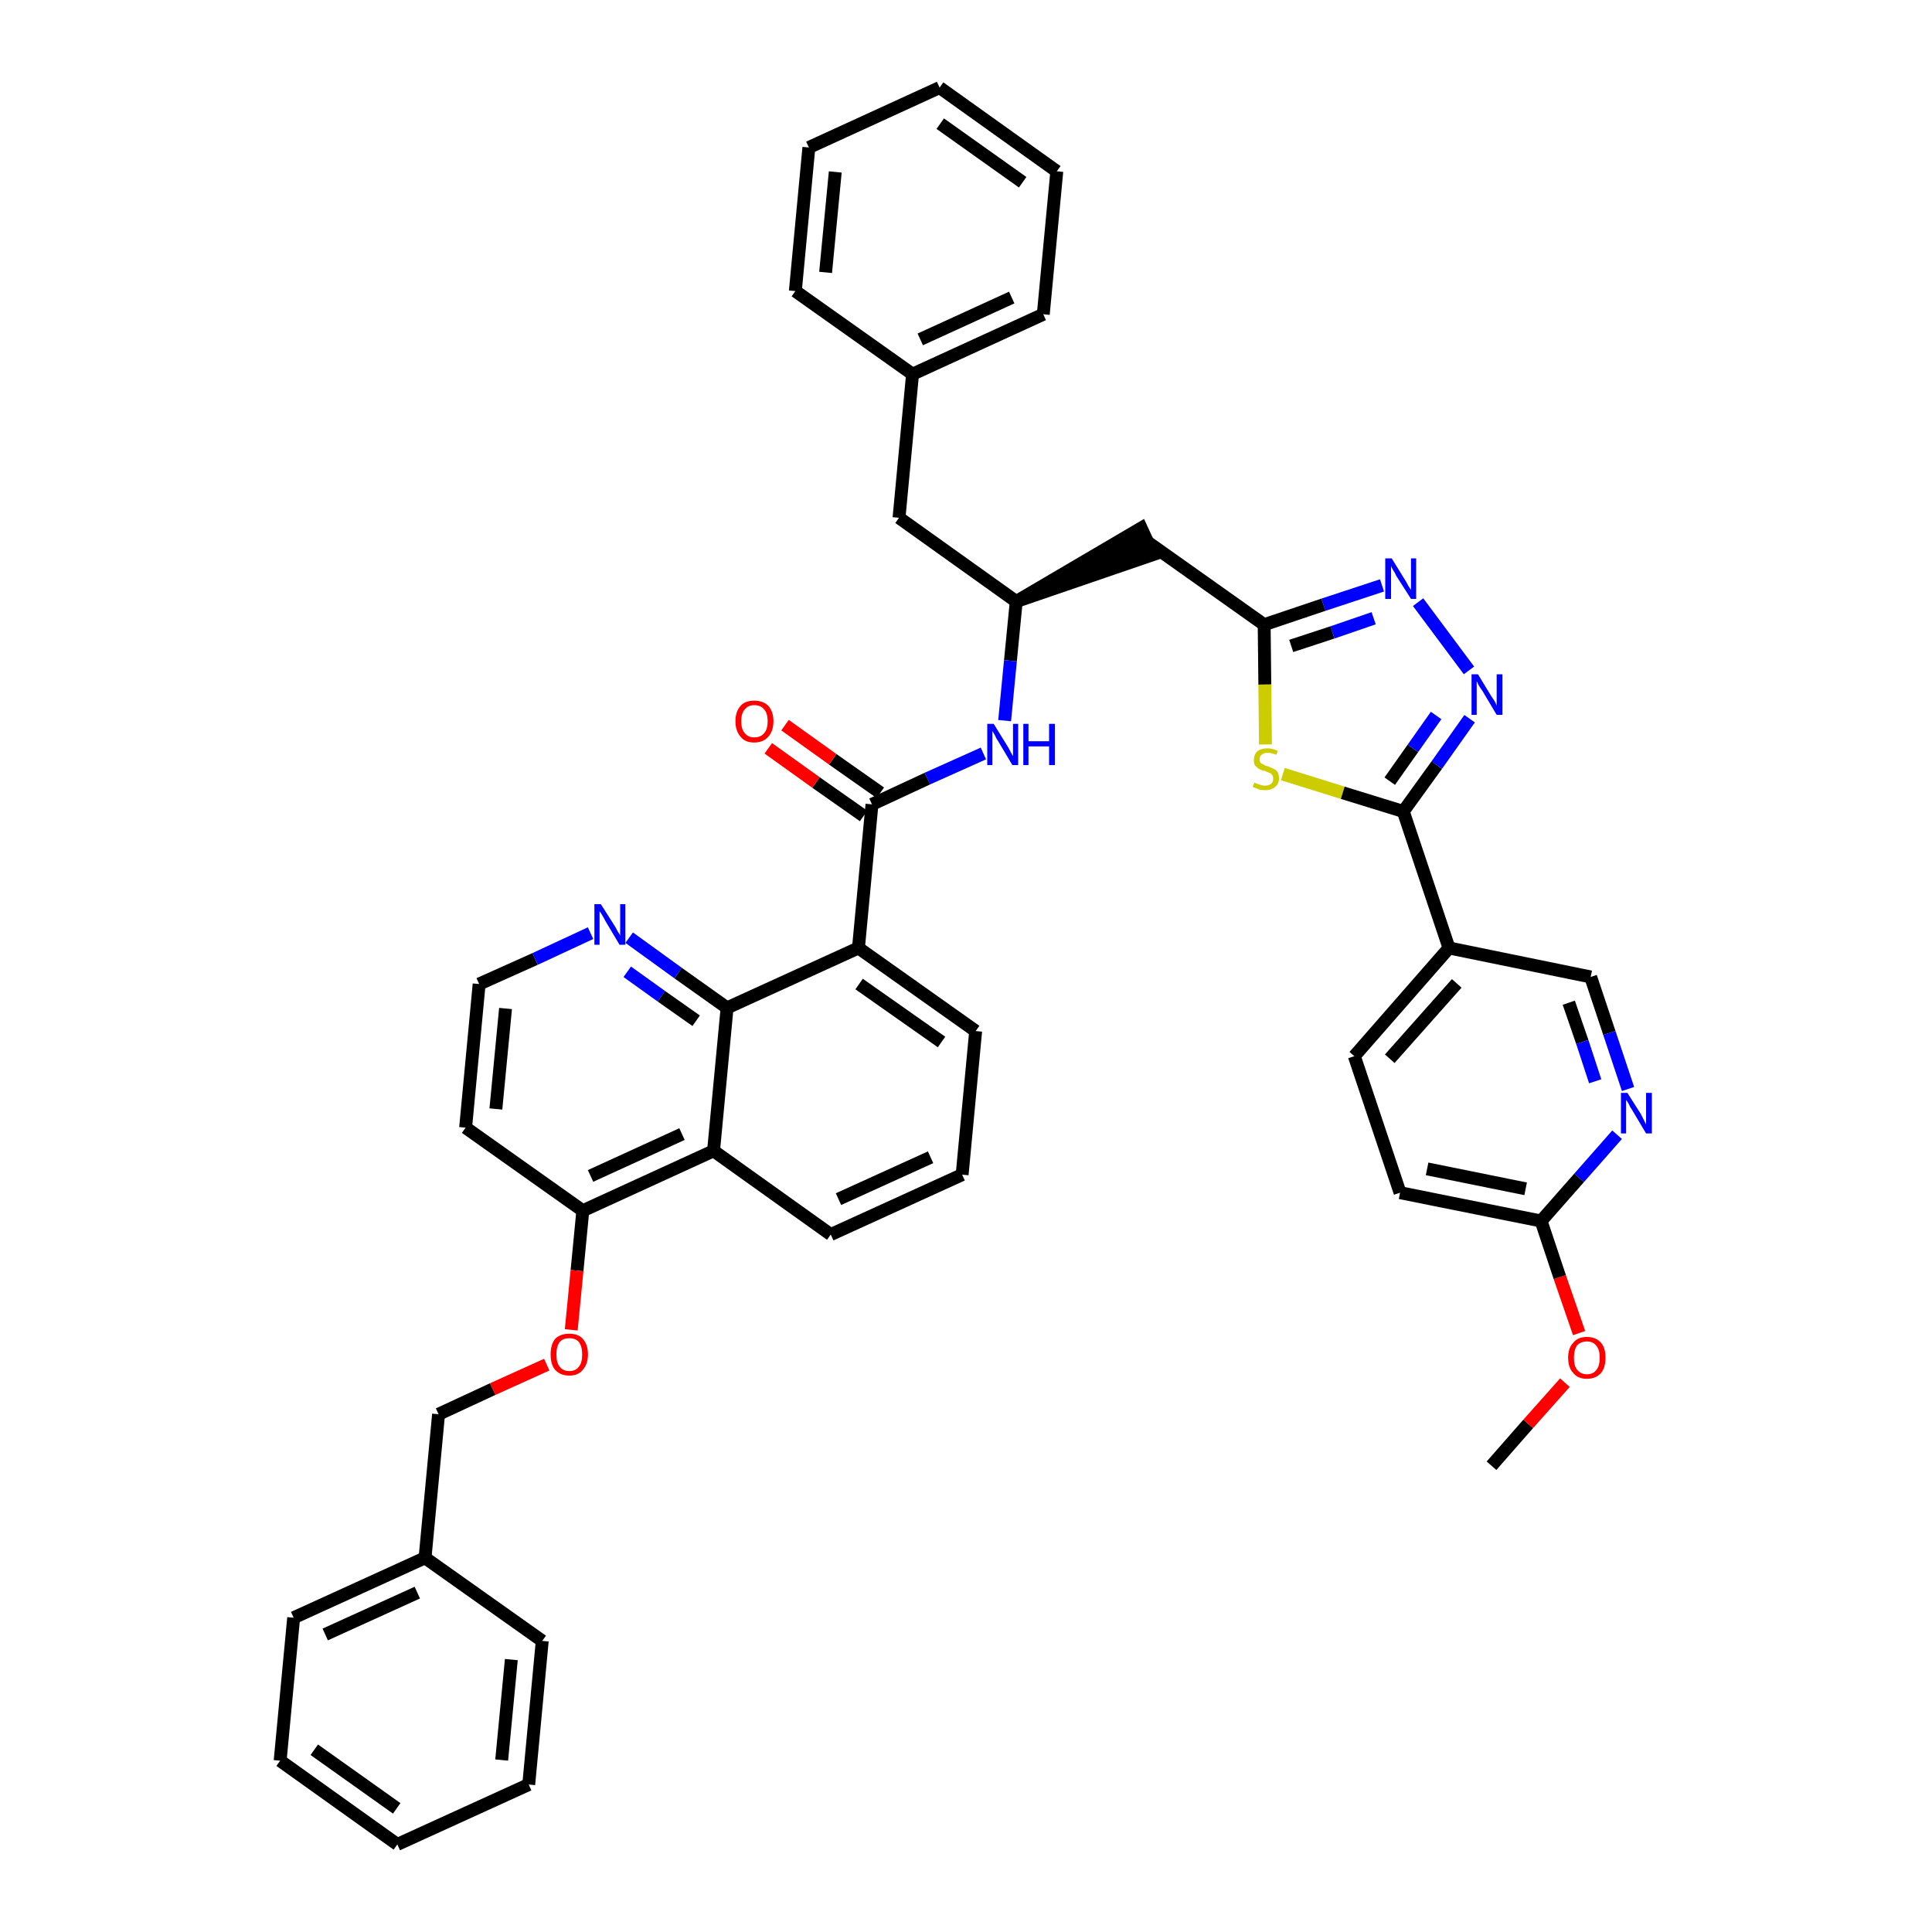 <?xml version='1.0' encoding='iso-8859-1'?>
<svg version='1.1' baseProfile='full'
              xmlns='http://www.w3.org/2000/svg'
                      xmlns:rdkit='http://www.rdkit.org/xml'
                      xmlns:xlink='http://www.w3.org/1999/xlink'
                  xml:space='preserve'
width='300px' height='300px' viewBox='0 0 300 300'>
<!-- END OF HEADER -->
<path class='bond-0 atom-0 atom-1' d='M 231.6,227.6 L 237.3,221.1' style='fill:none;fill-rule:evenodd;stroke:#000000;stroke-width:2.0px;stroke-linecap:butt;stroke-linejoin:miter;stroke-opacity:1' />
<path class='bond-0 atom-0 atom-1' d='M 237.3,221.1 L 243.0,214.7' style='fill:none;fill-rule:evenodd;stroke:#FF0000;stroke-width:2.0px;stroke-linecap:butt;stroke-linejoin:miter;stroke-opacity:1' />
<path class='bond-1 atom-1 atom-2' d='M 245.2,207.0 L 242.2,198.3' style='fill:none;fill-rule:evenodd;stroke:#FF0000;stroke-width:2.0px;stroke-linecap:butt;stroke-linejoin:miter;stroke-opacity:1' />
<path class='bond-1 atom-1 atom-2' d='M 242.2,198.3 L 239.3,189.6' style='fill:none;fill-rule:evenodd;stroke:#000000;stroke-width:2.0px;stroke-linecap:butt;stroke-linejoin:miter;stroke-opacity:1' />
<path class='bond-2 atom-2 atom-3' d='M 239.3,189.6 L 217.4,185.2' style='fill:none;fill-rule:evenodd;stroke:#000000;stroke-width:2.0px;stroke-linecap:butt;stroke-linejoin:miter;stroke-opacity:1' />
<path class='bond-2 atom-2 atom-3' d='M 236.9,184.6 L 221.6,181.5' style='fill:none;fill-rule:evenodd;stroke:#000000;stroke-width:2.0px;stroke-linecap:butt;stroke-linejoin:miter;stroke-opacity:1' />
<path class='bond-42 atom-42 atom-2' d='M 251.1,176.2 L 245.2,182.9' style='fill:none;fill-rule:evenodd;stroke:#0000FF;stroke-width:2.0px;stroke-linecap:butt;stroke-linejoin:miter;stroke-opacity:1' />
<path class='bond-42 atom-42 atom-2' d='M 245.2,182.9 L 239.3,189.6' style='fill:none;fill-rule:evenodd;stroke:#000000;stroke-width:2.0px;stroke-linecap:butt;stroke-linejoin:miter;stroke-opacity:1' />
<path class='bond-3 atom-3 atom-4' d='M 217.4,185.2 L 210.3,164.0' style='fill:none;fill-rule:evenodd;stroke:#000000;stroke-width:2.0px;stroke-linecap:butt;stroke-linejoin:miter;stroke-opacity:1' />
<path class='bond-4 atom-4 atom-5' d='M 210.3,164.0 L 225.0,147.2' style='fill:none;fill-rule:evenodd;stroke:#000000;stroke-width:2.0px;stroke-linecap:butt;stroke-linejoin:miter;stroke-opacity:1' />
<path class='bond-4 atom-4 atom-5' d='M 215.8,164.4 L 226.2,152.7' style='fill:none;fill-rule:evenodd;stroke:#000000;stroke-width:2.0px;stroke-linecap:butt;stroke-linejoin:miter;stroke-opacity:1' />
<path class='bond-5 atom-5 atom-6' d='M 225.0,147.2 L 217.9,126.0' style='fill:none;fill-rule:evenodd;stroke:#000000;stroke-width:2.0px;stroke-linecap:butt;stroke-linejoin:miter;stroke-opacity:1' />
<path class='bond-40 atom-5 atom-41' d='M 225.0,147.2 L 247.0,151.7' style='fill:none;fill-rule:evenodd;stroke:#000000;stroke-width:2.0px;stroke-linecap:butt;stroke-linejoin:miter;stroke-opacity:1' />
<path class='bond-6 atom-6 atom-7' d='M 217.9,126.0 L 223.1,118.8' style='fill:none;fill-rule:evenodd;stroke:#000000;stroke-width:2.0px;stroke-linecap:butt;stroke-linejoin:miter;stroke-opacity:1' />
<path class='bond-6 atom-6 atom-7' d='M 223.1,118.8 L 228.2,111.6' style='fill:none;fill-rule:evenodd;stroke:#0000FF;stroke-width:2.0px;stroke-linecap:butt;stroke-linejoin:miter;stroke-opacity:1' />
<path class='bond-6 atom-6 atom-7' d='M 215.8,121.3 L 219.4,116.2' style='fill:none;fill-rule:evenodd;stroke:#000000;stroke-width:2.0px;stroke-linecap:butt;stroke-linejoin:miter;stroke-opacity:1' />
<path class='bond-6 atom-6 atom-7' d='M 219.4,116.2 L 223.0,111.1' style='fill:none;fill-rule:evenodd;stroke:#0000FF;stroke-width:2.0px;stroke-linecap:butt;stroke-linejoin:miter;stroke-opacity:1' />
<path class='bond-43 atom-40 atom-6' d='M 199.2,120.2 L 208.5,123.1' style='fill:none;fill-rule:evenodd;stroke:#CCCC00;stroke-width:2.0px;stroke-linecap:butt;stroke-linejoin:miter;stroke-opacity:1' />
<path class='bond-43 atom-40 atom-6' d='M 208.5,123.1 L 217.9,126.0' style='fill:none;fill-rule:evenodd;stroke:#000000;stroke-width:2.0px;stroke-linecap:butt;stroke-linejoin:miter;stroke-opacity:1' />
<path class='bond-7 atom-7 atom-8' d='M 228.1,104.1 L 220.2,93.5' style='fill:none;fill-rule:evenodd;stroke:#0000FF;stroke-width:2.0px;stroke-linecap:butt;stroke-linejoin:miter;stroke-opacity:1' />
<path class='bond-8 atom-8 atom-9' d='M 214.6,90.9 L 205.5,93.9' style='fill:none;fill-rule:evenodd;stroke:#0000FF;stroke-width:2.0px;stroke-linecap:butt;stroke-linejoin:miter;stroke-opacity:1' />
<path class='bond-8 atom-8 atom-9' d='M 205.5,93.9 L 196.3,97.0' style='fill:none;fill-rule:evenodd;stroke:#000000;stroke-width:2.0px;stroke-linecap:butt;stroke-linejoin:miter;stroke-opacity:1' />
<path class='bond-8 atom-8 atom-9' d='M 213.3,96.0 L 206.9,98.2' style='fill:none;fill-rule:evenodd;stroke:#0000FF;stroke-width:2.0px;stroke-linecap:butt;stroke-linejoin:miter;stroke-opacity:1' />
<path class='bond-8 atom-8 atom-9' d='M 206.9,98.2 L 200.5,100.3' style='fill:none;fill-rule:evenodd;stroke:#000000;stroke-width:2.0px;stroke-linecap:butt;stroke-linejoin:miter;stroke-opacity:1' />
<path class='bond-9 atom-9 atom-10' d='M 196.3,97.0 L 178.1,84.1' style='fill:none;fill-rule:evenodd;stroke:#000000;stroke-width:2.0px;stroke-linecap:butt;stroke-linejoin:miter;stroke-opacity:1' />
<path class='bond-39 atom-9 atom-40' d='M 196.3,97.0 L 196.4,106.3' style='fill:none;fill-rule:evenodd;stroke:#000000;stroke-width:2.0px;stroke-linecap:butt;stroke-linejoin:miter;stroke-opacity:1' />
<path class='bond-39 atom-9 atom-40' d='M 196.4,106.3 L 196.5,115.6' style='fill:none;fill-rule:evenodd;stroke:#CCCC00;stroke-width:2.0px;stroke-linecap:butt;stroke-linejoin:miter;stroke-opacity:1' />
<path class='bond-10 atom-11 atom-10' d='M 157.8,93.4 L 179.1,86.1 L 177.2,82.0 Z' style='fill:#000000;fill-rule:evenodd;fill-opacity:1;stroke:#000000;stroke-width:2.0px;stroke-linecap:butt;stroke-linejoin:miter;stroke-opacity:1;' />
<path class='bond-11 atom-11 atom-12' d='M 157.8,93.4 L 139.6,80.4' style='fill:none;fill-rule:evenodd;stroke:#000000;stroke-width:2.0px;stroke-linecap:butt;stroke-linejoin:miter;stroke-opacity:1' />
<path class='bond-18 atom-11 atom-19' d='M 157.8,93.4 L 156.9,102.6' style='fill:none;fill-rule:evenodd;stroke:#000000;stroke-width:2.0px;stroke-linecap:butt;stroke-linejoin:miter;stroke-opacity:1' />
<path class='bond-18 atom-11 atom-19' d='M 156.9,102.6 L 156.0,111.9' style='fill:none;fill-rule:evenodd;stroke:#0000FF;stroke-width:2.0px;stroke-linecap:butt;stroke-linejoin:miter;stroke-opacity:1' />
<path class='bond-12 atom-12 atom-13' d='M 139.6,80.4 L 141.7,58.1' style='fill:none;fill-rule:evenodd;stroke:#000000;stroke-width:2.0px;stroke-linecap:butt;stroke-linejoin:miter;stroke-opacity:1' />
<path class='bond-13 atom-13 atom-14' d='M 141.7,58.1 L 162.0,48.8' style='fill:none;fill-rule:evenodd;stroke:#000000;stroke-width:2.0px;stroke-linecap:butt;stroke-linejoin:miter;stroke-opacity:1' />
<path class='bond-13 atom-13 atom-14' d='M 142.9,52.7 L 157.1,46.2' style='fill:none;fill-rule:evenodd;stroke:#000000;stroke-width:2.0px;stroke-linecap:butt;stroke-linejoin:miter;stroke-opacity:1' />
<path class='bond-44 atom-18 atom-13' d='M 123.5,45.2 L 141.7,58.1' style='fill:none;fill-rule:evenodd;stroke:#000000;stroke-width:2.0px;stroke-linecap:butt;stroke-linejoin:miter;stroke-opacity:1' />
<path class='bond-14 atom-14 atom-15' d='M 162.0,48.8 L 164.1,26.6' style='fill:none;fill-rule:evenodd;stroke:#000000;stroke-width:2.0px;stroke-linecap:butt;stroke-linejoin:miter;stroke-opacity:1' />
<path class='bond-15 atom-15 atom-16' d='M 164.1,26.6 L 145.9,13.6' style='fill:none;fill-rule:evenodd;stroke:#000000;stroke-width:2.0px;stroke-linecap:butt;stroke-linejoin:miter;stroke-opacity:1' />
<path class='bond-15 atom-15 atom-16' d='M 158.8,28.3 L 146.0,19.2' style='fill:none;fill-rule:evenodd;stroke:#000000;stroke-width:2.0px;stroke-linecap:butt;stroke-linejoin:miter;stroke-opacity:1' />
<path class='bond-16 atom-16 atom-17' d='M 145.9,13.6 L 125.6,22.9' style='fill:none;fill-rule:evenodd;stroke:#000000;stroke-width:2.0px;stroke-linecap:butt;stroke-linejoin:miter;stroke-opacity:1' />
<path class='bond-17 atom-17 atom-18' d='M 125.6,22.9 L 123.5,45.2' style='fill:none;fill-rule:evenodd;stroke:#000000;stroke-width:2.0px;stroke-linecap:butt;stroke-linejoin:miter;stroke-opacity:1' />
<path class='bond-17 atom-17 atom-18' d='M 129.7,26.7 L 128.2,42.3' style='fill:none;fill-rule:evenodd;stroke:#000000;stroke-width:2.0px;stroke-linecap:butt;stroke-linejoin:miter;stroke-opacity:1' />
<path class='bond-19 atom-19 atom-20' d='M 152.7,117.0 L 144.0,120.9' style='fill:none;fill-rule:evenodd;stroke:#0000FF;stroke-width:2.0px;stroke-linecap:butt;stroke-linejoin:miter;stroke-opacity:1' />
<path class='bond-19 atom-19 atom-20' d='M 144.0,120.9 L 135.4,124.9' style='fill:none;fill-rule:evenodd;stroke:#000000;stroke-width:2.0px;stroke-linecap:butt;stroke-linejoin:miter;stroke-opacity:1' />
<path class='bond-20 atom-20 atom-21' d='M 136.7,123.1 L 129.3,117.9' style='fill:none;fill-rule:evenodd;stroke:#000000;stroke-width:2.0px;stroke-linecap:butt;stroke-linejoin:miter;stroke-opacity:1' />
<path class='bond-20 atom-20 atom-21' d='M 129.3,117.9 L 121.9,112.6' style='fill:none;fill-rule:evenodd;stroke:#FF0000;stroke-width:2.0px;stroke-linecap:butt;stroke-linejoin:miter;stroke-opacity:1' />
<path class='bond-20 atom-20 atom-21' d='M 134.1,126.7 L 126.7,121.5' style='fill:none;fill-rule:evenodd;stroke:#000000;stroke-width:2.0px;stroke-linecap:butt;stroke-linejoin:miter;stroke-opacity:1' />
<path class='bond-20 atom-20 atom-21' d='M 126.7,121.5 L 119.3,116.2' style='fill:none;fill-rule:evenodd;stroke:#FF0000;stroke-width:2.0px;stroke-linecap:butt;stroke-linejoin:miter;stroke-opacity:1' />
<path class='bond-21 atom-20 atom-22' d='M 135.4,124.9 L 133.3,147.2' style='fill:none;fill-rule:evenodd;stroke:#000000;stroke-width:2.0px;stroke-linecap:butt;stroke-linejoin:miter;stroke-opacity:1' />
<path class='bond-22 atom-22 atom-23' d='M 133.3,147.2 L 151.5,160.1' style='fill:none;fill-rule:evenodd;stroke:#000000;stroke-width:2.0px;stroke-linecap:butt;stroke-linejoin:miter;stroke-opacity:1' />
<path class='bond-22 atom-22 atom-23' d='M 133.4,152.8 L 146.2,161.8' style='fill:none;fill-rule:evenodd;stroke:#000000;stroke-width:2.0px;stroke-linecap:butt;stroke-linejoin:miter;stroke-opacity:1' />
<path class='bond-45 atom-39 atom-22' d='M 112.9,156.5 L 133.3,147.2' style='fill:none;fill-rule:evenodd;stroke:#000000;stroke-width:2.0px;stroke-linecap:butt;stroke-linejoin:miter;stroke-opacity:1' />
<path class='bond-23 atom-23 atom-24' d='M 151.5,160.1 L 149.4,182.4' style='fill:none;fill-rule:evenodd;stroke:#000000;stroke-width:2.0px;stroke-linecap:butt;stroke-linejoin:miter;stroke-opacity:1' />
<path class='bond-24 atom-24 atom-25' d='M 149.4,182.4 L 129.0,191.7' style='fill:none;fill-rule:evenodd;stroke:#000000;stroke-width:2.0px;stroke-linecap:butt;stroke-linejoin:miter;stroke-opacity:1' />
<path class='bond-24 atom-24 atom-25' d='M 144.5,179.7 L 130.2,186.2' style='fill:none;fill-rule:evenodd;stroke:#000000;stroke-width:2.0px;stroke-linecap:butt;stroke-linejoin:miter;stroke-opacity:1' />
<path class='bond-25 atom-25 atom-26' d='M 129.0,191.7 L 110.8,178.7' style='fill:none;fill-rule:evenodd;stroke:#000000;stroke-width:2.0px;stroke-linecap:butt;stroke-linejoin:miter;stroke-opacity:1' />
<path class='bond-26 atom-26 atom-27' d='M 110.8,178.7 L 90.5,188.0' style='fill:none;fill-rule:evenodd;stroke:#000000;stroke-width:2.0px;stroke-linecap:butt;stroke-linejoin:miter;stroke-opacity:1' />
<path class='bond-26 atom-26 atom-27' d='M 105.9,176.1 L 91.7,182.6' style='fill:none;fill-rule:evenodd;stroke:#000000;stroke-width:2.0px;stroke-linecap:butt;stroke-linejoin:miter;stroke-opacity:1' />
<path class='bond-46 atom-39 atom-26' d='M 112.9,156.5 L 110.8,178.7' style='fill:none;fill-rule:evenodd;stroke:#000000;stroke-width:2.0px;stroke-linecap:butt;stroke-linejoin:miter;stroke-opacity:1' />
<path class='bond-27 atom-27 atom-28' d='M 90.5,188.0 L 89.6,197.3' style='fill:none;fill-rule:evenodd;stroke:#000000;stroke-width:2.0px;stroke-linecap:butt;stroke-linejoin:miter;stroke-opacity:1' />
<path class='bond-27 atom-27 atom-28' d='M 89.6,197.3 L 88.7,206.5' style='fill:none;fill-rule:evenodd;stroke:#FF0000;stroke-width:2.0px;stroke-linecap:butt;stroke-linejoin:miter;stroke-opacity:1' />
<path class='bond-35 atom-27 atom-36' d='M 90.5,188.0 L 72.3,175.1' style='fill:none;fill-rule:evenodd;stroke:#000000;stroke-width:2.0px;stroke-linecap:butt;stroke-linejoin:miter;stroke-opacity:1' />
<path class='bond-28 atom-28 atom-29' d='M 84.9,211.9 L 76.5,215.7' style='fill:none;fill-rule:evenodd;stroke:#FF0000;stroke-width:2.0px;stroke-linecap:butt;stroke-linejoin:miter;stroke-opacity:1' />
<path class='bond-28 atom-28 atom-29' d='M 76.5,215.7 L 68.1,219.6' style='fill:none;fill-rule:evenodd;stroke:#000000;stroke-width:2.0px;stroke-linecap:butt;stroke-linejoin:miter;stroke-opacity:1' />
<path class='bond-29 atom-29 atom-30' d='M 68.1,219.6 L 66.0,241.9' style='fill:none;fill-rule:evenodd;stroke:#000000;stroke-width:2.0px;stroke-linecap:butt;stroke-linejoin:miter;stroke-opacity:1' />
<path class='bond-30 atom-30 atom-31' d='M 66.0,241.9 L 45.6,251.2' style='fill:none;fill-rule:evenodd;stroke:#000000;stroke-width:2.0px;stroke-linecap:butt;stroke-linejoin:miter;stroke-opacity:1' />
<path class='bond-30 atom-30 atom-31' d='M 64.8,247.3 L 50.5,253.8' style='fill:none;fill-rule:evenodd;stroke:#000000;stroke-width:2.0px;stroke-linecap:butt;stroke-linejoin:miter;stroke-opacity:1' />
<path class='bond-47 atom-35 atom-30' d='M 84.2,254.8 L 66.0,241.9' style='fill:none;fill-rule:evenodd;stroke:#000000;stroke-width:2.0px;stroke-linecap:butt;stroke-linejoin:miter;stroke-opacity:1' />
<path class='bond-31 atom-31 atom-32' d='M 45.6,251.2 L 43.5,273.4' style='fill:none;fill-rule:evenodd;stroke:#000000;stroke-width:2.0px;stroke-linecap:butt;stroke-linejoin:miter;stroke-opacity:1' />
<path class='bond-32 atom-32 atom-33' d='M 43.5,273.4 L 61.7,286.4' style='fill:none;fill-rule:evenodd;stroke:#000000;stroke-width:2.0px;stroke-linecap:butt;stroke-linejoin:miter;stroke-opacity:1' />
<path class='bond-32 atom-32 atom-33' d='M 48.8,271.7 L 61.6,280.8' style='fill:none;fill-rule:evenodd;stroke:#000000;stroke-width:2.0px;stroke-linecap:butt;stroke-linejoin:miter;stroke-opacity:1' />
<path class='bond-33 atom-33 atom-34' d='M 61.7,286.4 L 82.1,277.1' style='fill:none;fill-rule:evenodd;stroke:#000000;stroke-width:2.0px;stroke-linecap:butt;stroke-linejoin:miter;stroke-opacity:1' />
<path class='bond-34 atom-34 atom-35' d='M 82.1,277.1 L 84.2,254.8' style='fill:none;fill-rule:evenodd;stroke:#000000;stroke-width:2.0px;stroke-linecap:butt;stroke-linejoin:miter;stroke-opacity:1' />
<path class='bond-34 atom-34 atom-35' d='M 77.9,273.3 L 79.4,257.7' style='fill:none;fill-rule:evenodd;stroke:#000000;stroke-width:2.0px;stroke-linecap:butt;stroke-linejoin:miter;stroke-opacity:1' />
<path class='bond-36 atom-36 atom-37' d='M 72.3,175.1 L 74.4,152.8' style='fill:none;fill-rule:evenodd;stroke:#000000;stroke-width:2.0px;stroke-linecap:butt;stroke-linejoin:miter;stroke-opacity:1' />
<path class='bond-36 atom-36 atom-37' d='M 77.0,172.2 L 78.5,156.6' style='fill:none;fill-rule:evenodd;stroke:#000000;stroke-width:2.0px;stroke-linecap:butt;stroke-linejoin:miter;stroke-opacity:1' />
<path class='bond-37 atom-37 atom-38' d='M 74.4,152.8 L 83.1,148.9' style='fill:none;fill-rule:evenodd;stroke:#000000;stroke-width:2.0px;stroke-linecap:butt;stroke-linejoin:miter;stroke-opacity:1' />
<path class='bond-37 atom-37 atom-38' d='M 83.1,148.9 L 91.7,144.9' style='fill:none;fill-rule:evenodd;stroke:#0000FF;stroke-width:2.0px;stroke-linecap:butt;stroke-linejoin:miter;stroke-opacity:1' />
<path class='bond-38 atom-38 atom-39' d='M 97.7,145.6 L 105.3,151.1' style='fill:none;fill-rule:evenodd;stroke:#0000FF;stroke-width:2.0px;stroke-linecap:butt;stroke-linejoin:miter;stroke-opacity:1' />
<path class='bond-38 atom-38 atom-39' d='M 105.3,151.1 L 112.9,156.5' style='fill:none;fill-rule:evenodd;stroke:#000000;stroke-width:2.0px;stroke-linecap:butt;stroke-linejoin:miter;stroke-opacity:1' />
<path class='bond-38 atom-38 atom-39' d='M 97.4,150.9 L 102.7,154.7' style='fill:none;fill-rule:evenodd;stroke:#0000FF;stroke-width:2.0px;stroke-linecap:butt;stroke-linejoin:miter;stroke-opacity:1' />
<path class='bond-38 atom-38 atom-39' d='M 102.7,154.7 L 108.1,158.5' style='fill:none;fill-rule:evenodd;stroke:#000000;stroke-width:2.0px;stroke-linecap:butt;stroke-linejoin:miter;stroke-opacity:1' />
<path class='bond-41 atom-41 atom-42' d='M 247.0,151.7 L 249.9,160.4' style='fill:none;fill-rule:evenodd;stroke:#000000;stroke-width:2.0px;stroke-linecap:butt;stroke-linejoin:miter;stroke-opacity:1' />
<path class='bond-41 atom-41 atom-42' d='M 249.9,160.4 L 252.8,169.1' style='fill:none;fill-rule:evenodd;stroke:#0000FF;stroke-width:2.0px;stroke-linecap:butt;stroke-linejoin:miter;stroke-opacity:1' />
<path class='bond-41 atom-41 atom-42' d='M 243.6,155.7 L 245.7,161.8' style='fill:none;fill-rule:evenodd;stroke:#000000;stroke-width:2.0px;stroke-linecap:butt;stroke-linejoin:miter;stroke-opacity:1' />
<path class='bond-41 atom-41 atom-42' d='M 245.7,161.8 L 247.7,167.9' style='fill:none;fill-rule:evenodd;stroke:#0000FF;stroke-width:2.0px;stroke-linecap:butt;stroke-linejoin:miter;stroke-opacity:1' />
<path  class='atom-1' d='M 243.5 210.8
Q 243.5 209.3, 244.3 208.5
Q 245.0 207.6, 246.4 207.6
Q 247.8 207.6, 248.6 208.5
Q 249.3 209.3, 249.3 210.8
Q 249.3 212.4, 248.6 213.2
Q 247.8 214.1, 246.4 214.1
Q 245.0 214.1, 244.3 213.2
Q 243.5 212.4, 243.5 210.8
M 246.4 213.4
Q 247.4 213.4, 247.9 212.7
Q 248.4 212.1, 248.4 210.8
Q 248.4 209.6, 247.9 209.0
Q 247.4 208.3, 246.4 208.3
Q 245.5 208.3, 244.9 208.9
Q 244.4 209.6, 244.4 210.8
Q 244.4 212.1, 244.9 212.7
Q 245.5 213.4, 246.4 213.4
' fill='#FF0000'/>
<path  class='atom-7' d='M 229.5 104.7
L 231.5 108.0
Q 231.7 108.3, 232.1 108.9
Q 232.4 109.5, 232.4 109.6
L 232.4 104.7
L 233.3 104.7
L 233.3 111.0
L 232.4 111.0
L 230.2 107.3
Q 229.9 106.9, 229.6 106.4
Q 229.4 105.9, 229.3 105.8
L 229.3 111.0
L 228.5 111.0
L 228.5 104.7
L 229.5 104.7
' fill='#0000FF'/>
<path  class='atom-8' d='M 216.1 86.7
L 218.2 90.1
Q 218.4 90.4, 218.7 91.0
Q 219.1 91.6, 219.1 91.6
L 219.1 86.7
L 219.9 86.7
L 219.9 93.0
L 219.1 93.0
L 216.8 89.4
Q 216.6 88.9, 216.3 88.5
Q 216.0 88.0, 216.0 87.8
L 216.0 93.0
L 215.1 93.0
L 215.1 86.7
L 216.1 86.7
' fill='#0000FF'/>
<path  class='atom-19' d='M 154.3 112.4
L 156.4 115.8
Q 156.6 116.1, 156.9 116.7
Q 157.2 117.3, 157.3 117.4
L 157.3 112.4
L 158.1 112.4
L 158.1 118.8
L 157.2 118.8
L 155.0 115.1
Q 154.7 114.7, 154.5 114.2
Q 154.2 113.7, 154.1 113.5
L 154.1 118.8
L 153.3 118.8
L 153.3 112.4
L 154.3 112.4
' fill='#0000FF'/>
<path  class='atom-19' d='M 158.9 112.4
L 159.7 112.4
L 159.7 115.1
L 162.9 115.1
L 162.9 112.4
L 163.8 112.4
L 163.8 118.8
L 162.9 118.8
L 162.9 115.9
L 159.7 115.9
L 159.7 118.8
L 158.9 118.8
L 158.9 112.4
' fill='#0000FF'/>
<path  class='atom-21' d='M 114.2 112.0
Q 114.2 110.5, 115.0 109.6
Q 115.7 108.8, 117.1 108.8
Q 118.5 108.8, 119.3 109.6
Q 120.1 110.5, 120.1 112.0
Q 120.1 113.5, 119.3 114.4
Q 118.5 115.3, 117.1 115.3
Q 115.7 115.3, 115.0 114.4
Q 114.2 113.5, 114.2 112.0
M 117.1 114.5
Q 118.1 114.5, 118.6 113.9
Q 119.2 113.3, 119.2 112.0
Q 119.2 110.7, 118.6 110.1
Q 118.1 109.5, 117.1 109.5
Q 116.2 109.5, 115.7 110.1
Q 115.1 110.7, 115.1 112.0
Q 115.1 113.3, 115.7 113.9
Q 116.2 114.5, 117.1 114.5
' fill='#FF0000'/>
<path  class='atom-28' d='M 85.5 210.3
Q 85.5 208.8, 86.2 207.9
Q 87.0 207.1, 88.4 207.1
Q 89.8 207.1, 90.5 207.9
Q 91.3 208.8, 91.3 210.3
Q 91.3 211.8, 90.5 212.7
Q 89.8 213.6, 88.4 213.6
Q 87.0 213.6, 86.2 212.7
Q 85.5 211.9, 85.5 210.3
M 88.4 212.9
Q 89.4 212.9, 89.9 212.2
Q 90.4 211.6, 90.4 210.3
Q 90.4 209.1, 89.9 208.4
Q 89.4 207.8, 88.4 207.8
Q 87.4 207.8, 86.9 208.4
Q 86.4 209.1, 86.4 210.3
Q 86.4 211.6, 86.9 212.2
Q 87.4 212.9, 88.4 212.9
' fill='#FF0000'/>
<path  class='atom-38' d='M 93.3 140.4
L 95.4 143.7
Q 95.6 144.0, 95.9 144.6
Q 96.3 145.2, 96.3 145.3
L 96.3 140.4
L 97.1 140.4
L 97.1 146.7
L 96.2 146.7
L 94.0 143.0
Q 93.8 142.6, 93.5 142.1
Q 93.2 141.6, 93.1 141.5
L 93.1 146.7
L 92.3 146.7
L 92.3 140.4
L 93.3 140.4
' fill='#0000FF'/>
<path  class='atom-40' d='M 194.8 121.5
Q 194.9 121.6, 195.2 121.7
Q 195.5 121.8, 195.8 121.9
Q 196.1 122.0, 196.4 122.0
Q 197.0 122.0, 197.4 121.7
Q 197.7 121.4, 197.7 120.9
Q 197.7 120.5, 197.5 120.3
Q 197.4 120.1, 197.1 120.0
Q 196.8 119.9, 196.4 119.7
Q 195.8 119.6, 195.5 119.4
Q 195.2 119.2, 194.9 118.9
Q 194.7 118.6, 194.7 118.0
Q 194.7 117.2, 195.2 116.7
Q 195.8 116.2, 196.8 116.2
Q 197.6 116.2, 198.4 116.6
L 198.2 117.2
Q 197.4 116.9, 196.9 116.9
Q 196.2 116.9, 195.9 117.2
Q 195.6 117.4, 195.6 117.9
Q 195.6 118.2, 195.7 118.4
Q 195.9 118.6, 196.2 118.7
Q 196.4 118.9, 196.9 119.0
Q 197.4 119.2, 197.8 119.4
Q 198.1 119.5, 198.4 119.9
Q 198.6 120.3, 198.6 120.9
Q 198.6 121.7, 198.0 122.2
Q 197.4 122.7, 196.5 122.7
Q 195.9 122.7, 195.5 122.6
Q 195.1 122.4, 194.5 122.2
L 194.8 121.5
' fill='#CCCC00'/>
<path  class='atom-42' d='M 252.7 169.7
L 254.8 173.0
Q 255.0 173.4, 255.3 174.0
Q 255.6 174.6, 255.6 174.6
L 255.6 169.7
L 256.5 169.7
L 256.5 176.0
L 255.6 176.0
L 253.4 172.3
Q 253.1 171.9, 252.9 171.4
Q 252.6 170.9, 252.5 170.8
L 252.5 176.0
L 251.7 176.0
L 251.7 169.7
L 252.7 169.7
' fill='#0000FF'/>
</svg>
